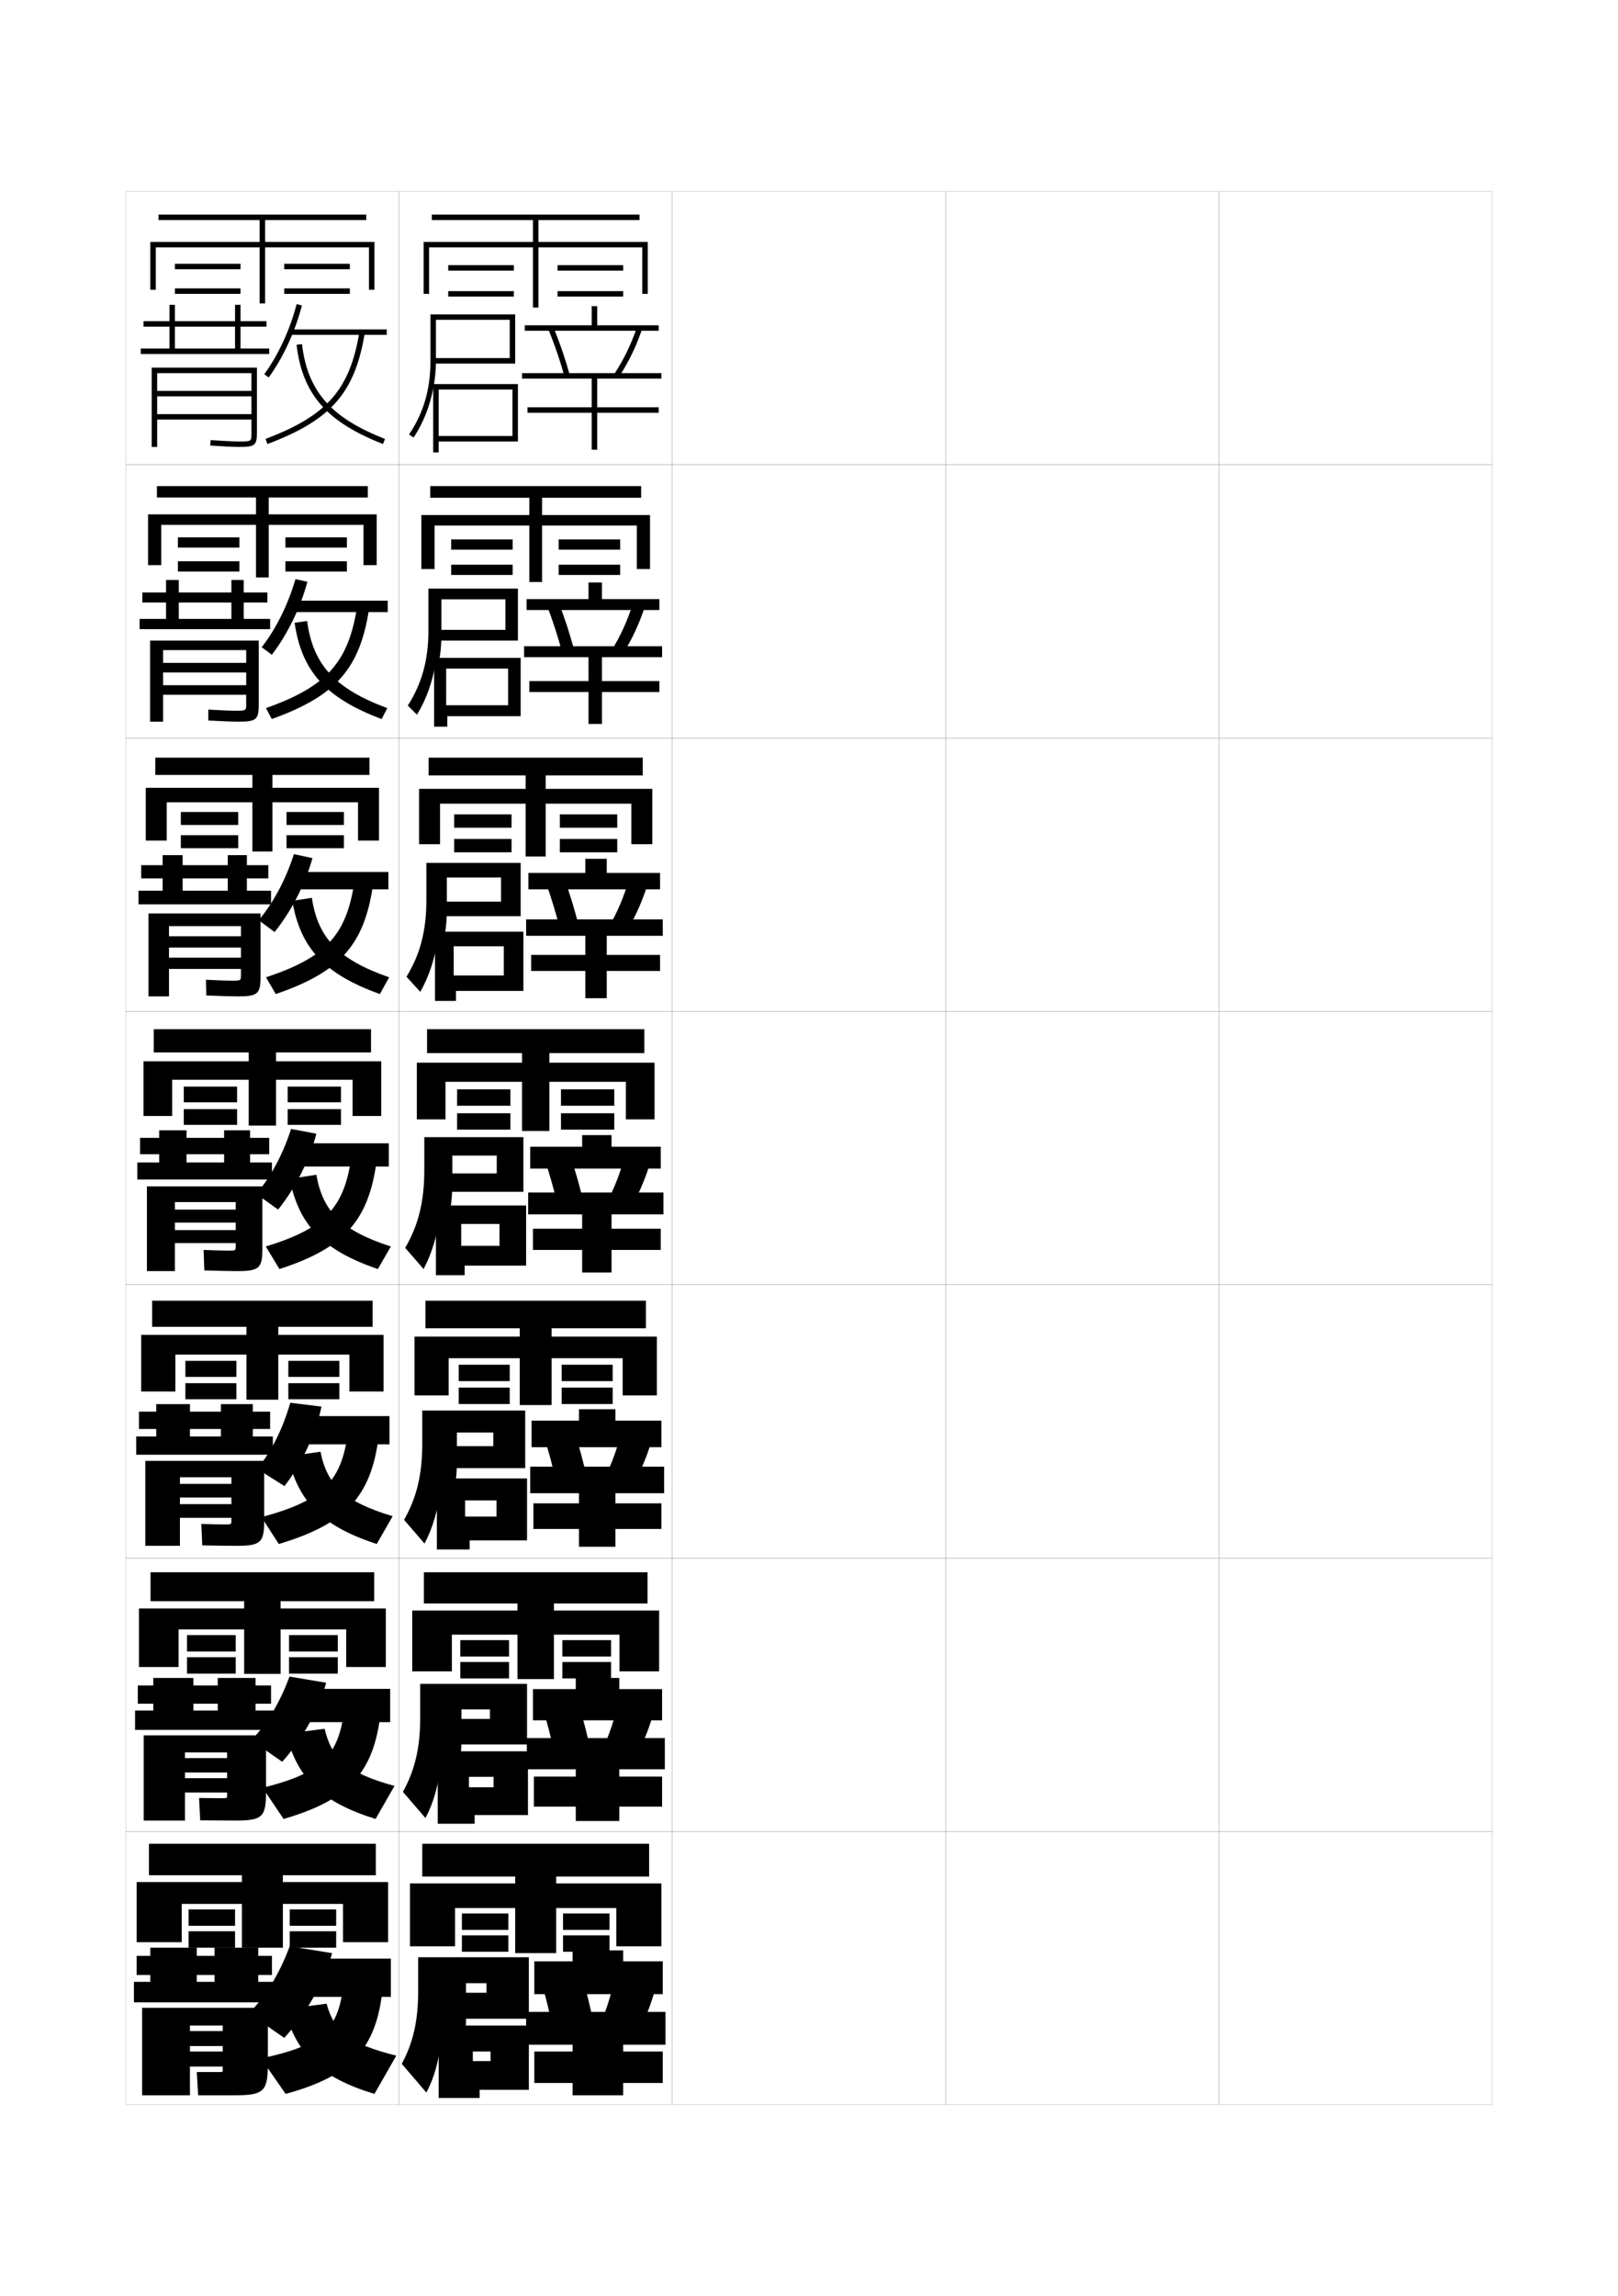 <?xml version="1.0" encoding="utf-8"?>
<!-- Generator: Adobe Illustrator 15.0.2, SVG Export Plug-In . SVG Version: 6.00 Build 0)  -->
<!DOCTYPE svg PUBLIC "-//W3C//DTD SVG 1.1//EN" "http://www.w3.org/Graphics/SVG/1.1/DTD/svg11.dtd">
<svg version="1.1" id="glyphs" xmlns="http://www.w3.org/2000/svg" xmlns:xlink="http://www.w3.org/1999/xlink" x="0px" y="0px"
	 width="592px" height="840px" viewBox="0 0 592 840" enable-background="new 0 0 592 840" xml:space="preserve">
<g>
	<rect x="46" y="70" fill="none" stroke="#999999" stroke-width="0.1" width="100" height="100"/>
	<rect x="46" y="170" fill="none" stroke="#999999" stroke-width="0.1" width="100" height="100"/>
	<rect x="46" y="270" fill="none" stroke="#999999" stroke-width="0.1" width="100" height="100"/>
	<rect x="46" y="370" fill="none" stroke="#999999" stroke-width="0.1" width="100" height="100"/>
	<rect x="46" y="470" fill="none" stroke="#999999" stroke-width="0.1" width="100" height="100"/>
	<rect x="46" y="570" fill="none" stroke="#999999" stroke-width="0.1" width="100" height="100"/>
	<rect x="46" y="670" fill="none" stroke="#999999" stroke-width="0.1" width="100" height="100"/>
	<rect x="146" y="70" fill="none" stroke="#999999" stroke-width="0.1" width="100" height="100"/>
	<rect x="146" y="170" fill="none" stroke="#999999" stroke-width="0.1" width="100" height="100"/>
	<rect x="146" y="270" fill="none" stroke="#999999" stroke-width="0.1" width="100" height="100"/>
	<rect x="146" y="370" fill="none" stroke="#999999" stroke-width="0.1" width="100" height="100"/>
	<rect x="146" y="470" fill="none" stroke="#999999" stroke-width="0.1" width="100" height="100"/>
	<rect x="146" y="570" fill="none" stroke="#999999" stroke-width="0.1" width="100" height="100"/>
	<rect x="146" y="670" fill="none" stroke="#999999" stroke-width="0.1" width="100" height="100"/>
	<rect x="246" y="70" fill="none" stroke="#999999" stroke-width="0.1" width="100" height="100"/>
	<rect x="246" y="170" fill="none" stroke="#999999" stroke-width="0.1" width="100" height="100"/>
	<rect x="246" y="270" fill="none" stroke="#999999" stroke-width="0.1" width="100" height="100"/>
	<rect x="246" y="370" fill="none" stroke="#999999" stroke-width="0.1" width="100" height="100"/>
	<rect x="246" y="470" fill="none" stroke="#999999" stroke-width="0.1" width="100" height="100"/>
	<rect x="246" y="570" fill="none" stroke="#999999" stroke-width="0.1" width="100" height="100"/>
	<rect x="246" y="670" fill="none" stroke="#999999" stroke-width="0.1" width="100" height="100"/>
	<rect x="346" y="70" fill="none" stroke="#999999" stroke-width="0.1" width="100" height="100"/>
	<rect x="346" y="170" fill="none" stroke="#999999" stroke-width="0.1" width="100" height="100"/>
	<rect x="346" y="270" fill="none" stroke="#999999" stroke-width="0.1" width="100" height="100"/>
	<rect x="346" y="370" fill="none" stroke="#999999" stroke-width="0.1" width="100" height="100"/>
	<rect x="346" y="470" fill="none" stroke="#999999" stroke-width="0.1" width="100" height="100"/>
	<rect x="346" y="570" fill="none" stroke="#999999" stroke-width="0.1" width="100" height="100"/>
	<rect x="346" y="670" fill="none" stroke="#999999" stroke-width="0.1" width="100" height="100"/>
	<rect x="446" y="70" fill="none" stroke="#999999" stroke-width="0.1" width="100" height="100"/>
	<rect x="446" y="170" fill="none" stroke="#999999" stroke-width="0.1" width="100" height="100"/>
	<rect x="446" y="270" fill="none" stroke="#999999" stroke-width="0.1" width="100" height="100"/>
	<rect x="446" y="370" fill="none" stroke="#999999" stroke-width="0.1" width="100" height="100"/>
	<rect x="446" y="470" fill="none" stroke="#999999" stroke-width="0.1" width="100" height="100"/>
	<rect x="446" y="570" fill="none" stroke="#999999" stroke-width="0.1" width="100" height="100"/>
	<rect x="446" y="670" fill="none" stroke="#999999" stroke-width="0.1" width="100" height="100"/>
</g>
<g>
	<path d="M158.536,142C159.176,138.66,159.5,135.67,159.5,132v-15h27v14h-28v2h30v-18h-31v17
		c0,10.397-2.488,18.959-7.831,26.944l1.662,1.111
		C154.936,154.668,157.318,148.363,158.536,142L158.536,142z"/>
	<polygon points="160.5,159.5 187.5,159.5 187.5,142.5 160.5,142.5 160.5,140.5 189.5,140.5 189.5,161.5 160.5,161.5 160.5,165.5 
		158.5,165.5 158.5,140.5 160.5,140.5 	"/>
	<rect x="216.5" y="112" width="2" height="8"/>
	<rect x="192" y="119" width="49" height="2"/>
	<path d="M206.535,137.764c-1.596-5.836-3.711-12.008-5.958-17.378l1.846-0.771
		c2.278,5.447,4.424,11.705,6.042,17.622L206.535,137.764z"/>
	<path d="M226.331,138.056l-1.662-1.111c3.434-5.14,6.332-11.108,8.383-17.261
		l1.896,0.633C232.843,126.636,229.863,132.77,226.331,138.056z"/>
	<polygon points="242,138.5 242,136.5 191,136.5 191,138.5 216.5,138.5 216.5,149 193,149 193,151 216.5,151 216.5,164.5 
		218.5,164.5 218.5,151 241,151 241,149 218.5,149 218.5,138.5 	"/>
</g>
<g>
	<g>
		<path d="M161.5,219.25h23.417v11.167h-25.333v3.917H189.5v-19h-32.75v15.333
			c0,10.872-2.417,19.432-7.554,27.463l3.358,3.324
			c3.479-5.662,5.774-12.254,6.887-19.287h1.167
			c0.589-3.223,0.893-6.276,0.893-9.833V219.25z"/>
		<polygon points="163.25,240.667 163.25,258 185.917,258 185.917,244.583 163.25,244.583 
			163.25,240.667 190.5,240.667 190.5,262 163.667,262 163.667,265.833 158.833,265.833 
			158.833,240.667 		"/>
		<rect x="215.333" y="213.083" width="4.917" height="7.333"/>
		<rect x="192.667" y="219.166" width="48.583" height="4"/>
		<path d="M210.138,238.117l-4.442,0.683c-1.485-5.731-3.456-11.833-5.55-17.15
			l4.375-0.884C206.648,226.16,208.639,232.301,210.138,238.117z"/>
		<path d="M223.804,237.875c3.185-5.105,5.861-10.985,7.738-17.052l4.5,0.77
			c-1.974,6.243-4.762,12.26-8.095,17.531L223.804,237.875z"/>
		<polygon points="215.333,240.416 215.333,249.166 193.667,249.166 193.667,253.166 
			215.333,253.166 215.333,264.833 220.25,264.833 220.25,253.166 241.25,253.166 241.25,249.166 
			220.25,249.166 220.25,240.416 242.25,240.416 242.25,236.417 191.75,236.417 
			191.75,240.416 		"/>
	</g>
	<g>
		<path d="M163.5,321h19.833v8.833h-22.667v5.333H190.5v-19.5H156v13.667
			c0,11.346-2.344,19.905-7.277,27.981l5.054,5.537
			c3.355-5.937,5.562-12.816,6.568-20.519h2.333
			c0.539-3.106,0.821-6.221,0.821-9.667V321z"/>
		<polygon points="166,340.833 166,356.875 184.333,356.875 184.333,346.167 166,346.167 166,340.833 
			191.5,340.833 191.5,362.5 166.833,362.5 166.833,366.167 159.167,366.167 159.167,340.833 		"/>
		<rect x="214.167" y="314.167" width="7.833" height="6.667"/>
		<rect x="193.333" y="319.333" width="48.167" height="6"/>
		<path d="M211.811,338.997l-6.956,0.839c-1.373-5.626-3.199-11.658-5.141-16.921
			l6.904-0.997C208.596,327.259,210.433,333.283,211.811,338.997z"/>
		<path d="M222.939,338.807c2.936-5.071,5.389-10.863,7.092-16.843l7.104,0.906
			c-1.842,6.167-4.439,12.068-7.574,17.323L222.939,338.807z"/>
		<polygon points="214.167,342.333 214.167,349.333 194.333,349.333 194.333,355.208 
			214.167,355.208 214.167,365.167 222,365.167 222,355.208 241.5,355.208 241.5,349.333 
			222,349.333 222,342.333 242.5,342.333 242.5,336.333 192.5,336.333 192.5,342.333 		"/>
	</g>
	<g>
		<path d="M165.5,422.75h16.25v6.5h-20V436h29.75v-20h-36.25v12c0,11.819-2.271,20.378-7,28.5l6.75,7.75
			c3.23-6.211,5.349-13.379,6.25-21.75h3.5c0.488-2.99,0.75-6.166,0.75-9.5V422.75z"/>
		<polygon points="168.75,441 159.5,441 159.5,466.5 170,466.5 170,463 192.5,463 192.5,441 168.75,441 168.75,447.75 
			182.75,447.75 182.75,455.75 168.75,455.75 		"/>
		<rect x="213" y="415.25" width="10.75" height="6"/>
		<rect x="194" y="419.5" width="47.75" height="8"/>
		<path d="M213.484,439.878c-1.259-5.612-2.941-11.521-4.768-16.808l-9.434,1.109
			c1.789,5.209,3.471,11.172,4.732,16.692L213.484,439.878z"/>
		<path d="M222.074,439.738l9.102,1.523c2.937-5.24,5.342-11.024,7.053-17.115
			l-9.707-1.043C226.992,428.998,224.761,434.701,222.074,439.738z"/>
		<polygon points="213,444.25 213,449.5 195,449.5 195,457.25 213,457.25 213,465.5 223.75,465.5 223.75,457.25 241.75,457.25 
			241.75,449.5 223.75,449.5 223.75,444.25 242.75,444.25 242.75,436.25 193.25,436.25 193.25,444.25 		"/>
	</g>
</g>
<g>
	<path d="M167.167,524.041H180.5v5.001h-17.667v8.041h29.333V516H154.5v12.166
		c0,11.535-2.156,19.898-6.667,27.834l7.5,8.666c3.097-5.883,5.122-12.845,6-21.166H166.5
		c0.433-2.725,0.667-5.634,0.667-8.667V524.041z"/>
	<polygon points="170.167,540.833 159.833,540.833 159.833,566.834 171.833,566.834 
		171.833,563.5 192.833,563.5 192.833,540.833 170.167,540.833 170.167,548.875 181.667,548.875 
		181.667,554.791 170.167,554.791 	"/>
	<rect x="211.833" y="515.541" width="13.333" height="6.334"/>
	<rect x="194.5" y="519.708" width="47.5" height="9.708"/>
	<path d="M214.656,540.377c-1.14-5.344-2.669-10.959-4.345-16.039l-11.289,1.24
		c1.636,4.999,3.172,10.714,4.322,15.961L214.656,540.377z"/>
	<path d="M221.383,540.284l10.901,1.682c2.736-5.062,4.951-10.558,6.536-16.41
		l-11.638-1.195C225.822,530.005,223.814,535.445,221.383,540.284z"/>
	<polygon points="211.833,546.25 211.833,549.958 195.167,549.958 195.167,559.334 
		211.833,559.334 211.833,565.834 225.167,565.834 225.167,559.334 242,559.334 
		242,549.958 225.167,549.958 225.167,546.25 243,546.25 243,536.541 194,536.541 194,546.25 	"/>
</g>
<g>
	<path d="M168.833,625.333H179.25v3.501h-15.333v9.332h28.917V616H153.75v12.333
		c0,11.249-2.041,19.418-6.333,27.167l8.25,9.583
		c2.963-5.557,4.895-12.312,5.75-20.583H168.25c0.377-2.459,0.583-5.102,0.583-7.834
		V625.333z"/>
	<polygon points="171.583,640.666 160.167,640.666 160.167,667.167 173.667,667.167 
		173.667,664 193.167,664 193.167,640.666 171.583,640.666 171.583,649.999 
		180.583,649.999 180.583,653.833 171.583,653.833 	"/>
	<rect x="210.667" y="613.833" width="15.917" height="6.667"/>
	<rect x="195" y="617.916" width="47.25" height="11.417"/>
	<path d="M215.828,639.376c-1.021-5.075-2.396-10.397-3.923-15.27l-13.145,1.37
		c1.483,4.789,2.873,10.256,3.911,15.23L215.828,639.376z"/>
	<path d="M220.691,639.33l12.7,1.84c2.535-4.884,4.56-10.091,6.018-15.705
		l-13.569-1.348C224.651,629.512,222.868,634.688,220.691,639.33z"/>
	<polygon points="210.667,647.25 210.667,649.916 195.333,649.916 195.333,660.917 
		210.667,660.917 210.667,666.167 226.583,666.167 226.583,660.917 242.25,660.917 
		242.25,649.916 226.583,649.916 226.583,647.25 243.25,647.25 243.25,635.833 192.75,635.833 
		192.75,647.25 	"/>
</g>
<g>
	<path d="M170.5,725.5h7.5v3.5h-13v9.5h28.5V716H153v12.5c0,10.964-1.926,18.938-6,26.5l9,10.5
		c2.83-5.229,4.668-11.778,5.5-20h8.5c0.321-2.193,0.5-4.569,0.5-7V725.5z"/>
	<polygon points="173,741 160.5,741 160.5,767.5 175.5,767.5 175.5,764.5 193.5,764.5 193.5,741 173,741 173,750.5 179.5,750.5 
		179.5,754 173,754 	"/>
	<rect x="209.5" y="713.5" width="18.5" height="7"/>
	<rect x="195.5" y="717.5" width="47" height="12"/>
	<path d="M217,739.5c-0.902-4.808-2.124-9.836-3.5-14.5l-15,1.5c1.33,4.579,2.573,9.798,3.5,14.5
		L217,739.5z"/>
	<path d="M224.5,725c-1.02,5.144-2.578,10.058-4.5,14.5l14.5,2c2.333-4.706,4.168-9.625,5.5-15
		L224.5,725z"/>
	<polygon points="209.5,748 209.5,750.5 195.5,750.5 195.5,762 209.5,762 209.5,766.5 228,766.5 228,762 242.5,762 242.5,750.5 
		228,750.5 228,748 243.5,748 243.5,736 192.5,736 192.5,748 	"/>
</g>
<g>
	<polygon points="197,88.5 197,80.5 234,80.5 234,78.5 158,78.5 158,80.5 195,80.5 195,88.5 155,88.5 155,107.5 157,107.5 157,90.5 
		195,90.5 195,112.5 197,112.5 197,90.5 235,90.5 235,107.5 237,107.5 237,88.5 	"/>
	<rect x="164" y="97" width="24" height="2"/>
	<rect x="164" y="106.5" width="24" height="2"/>
	<rect x="204" y="97" width="24" height="2"/>
	<rect x="204" y="106.5" width="24" height="2"/>
</g>
<g>
	<g>
		<polygon points="198.333,188.417 198.333,182.083 234.583,182.083 234.583,177.833 
			157.416,177.833 157.416,182.083 193.666,182.083 193.666,188.417 154.166,188.417 
			154.166,208.167 159,208.167 159,192.25 193.666,192.25 193.666,212.917 
			198.333,212.917 198.333,192.25 233,192.25 233,208.167 237.833,208.167 
			237.833,188.417 		"/>
		<rect x="165.083" y="197.333" width="22.5" height="3.75"/>
		<rect x="165.083" y="206.584" width="22.5" height="3.749"/>
		<rect x="204.416" y="197.333" width="22.5" height="3.75"/>
		<rect x="204.416" y="206.584" width="22.5" height="3.749"/>
	</g>
	<g>
		<polygon points="199.667,288.583 199.667,283.667 235.167,283.667 235.167,277.167 
			156.833,277.167 156.833,283.667 192.333,283.667 192.333,288.583 153.333,288.583 
			153.333,308.833 161,308.833 161,294 192.333,294 192.333,313.333 199.667,313.333 
			199.667,294 231,294 231,308.833 238.667,308.833 238.667,288.583 		"/>
		<rect x="166.167" y="297.917" width="21" height="4.875"/>
		<rect x="166.167" y="306.917" width="21" height="4.875"/>
		<rect x="204.833" y="297.917" width="21" height="4.875"/>
		<rect x="204.833" y="306.917" width="21" height="4.875"/>
	</g>
	<g>
		<polygon points="201,388.75 201,385.25 235.75,385.25 235.75,376.5 156.25,376.5 156.25,385.25 191,385.25 191,388.75 
			152.5,388.75 152.5,409.5 163,409.5 163,395.75 191,395.75 191,413.75 201,413.75 201,395.75 229,395.75 229,409.5 239.5,409.5 
			239.5,388.75 		"/>
		<rect x="167.25" y="398.5" width="19.5" height="6"/>
		<rect x="167.25" y="407.25" width="19.5" height="6"/>
		<rect x="205.25" y="398.5" width="19.5" height="6"/>
		<rect x="205.25" y="407.25" width="19.5" height="6"/>
	</g>
	<g>
		<polygon points="201.833,488.959 201.833,485.916 236.333,485.916 236.333,475.834 
			155.667,475.834 155.667,485.916 190.167,485.916 190.167,488.959 151.667,488.959 
			151.667,510.459 164.167,510.459 164.167,496.875 190.167,496.875 190.167,514 201.833,514 
			201.833,496.875 227.833,496.875 227.833,510.459 240.333,510.459 240.333,488.959 		"/>
		<rect x="167.833" y="499.25" width="18.667" height="6"/>
		<rect x="167.833" y="507.625" width="18.667" height="6"/>
		<rect x="205.5" y="499.25" width="18.667" height="6"/>
		<rect x="205.5" y="507.625" width="18.667" height="6"/>
	</g>
	<g>
		<polygon points="202.666,589.167 202.666,586.583 236.916,586.583 236.916,575.167 
			155.084,575.167 155.084,586.583 189.334,586.583 189.334,589.167 150.834,589.167 
			150.834,611.417 165.334,611.417 165.334,598 189.334,598 189.334,614.25 202.666,614.25 
			202.666,598 226.666,598 226.666,611.417 241.166,611.417 241.166,589.167 		"/>
		<rect x="168.416" y="600" width="17.834" height="6"/>
		<rect x="168.416" y="608" width="17.834" height="6"/>
		<rect x="205.75" y="600" width="17.834" height="6"/>
		<rect x="205.75" y="608" width="17.834" height="6"/>
	</g>
</g>
<g>
	<polygon points="242,712 242,689 203.5,689 203.5,686.5 237.5,686.5 237.5,674.5 154.5,674.5 154.5,686.5 188.5,686.5 188.5,689 
		150,689 150,712 166.5,712 166.5,698 188.5,698 188.5,714.5 203.5,714.5 203.5,698 225.5,698 225.5,712 	"/>
	<rect x="169" y="700" width="17" height="6"/>
	<rect x="169" y="708" width="17" height="6"/>
	<rect x="206" y="700" width="17" height="6"/>
	<rect x="206" y="708" width="17" height="6"/>
</g>
<g>
	<polygon points="88,127.5 88,119.5 97.5,119.5 97.5,117.5 88,117.5 88,111.5 86,111.5 86,117.5 64,117.5 64,111.5 62,111.5 
		62,117.5 52.5,117.5 52.5,119.5 62,119.5 62,127.5 64,127.5 64,119.5 86,119.5 86,127.5 51.5,127.5 51.5,129.5 98.5,129.5 
		98.5,127.5 	"/>
	<path d="M55.5,134.5v29h2v-27H92v6.5H57.5v2H92v6.5H57.5v2H92v5c0,3,0,3-4.5,3
		c-2.098,0-5.705-0.172-10.431-0.498l-0.138,1.996C81.771,163.331,85.326,163.5,87.5,163.5
		c5.435,0,6.5-0.4,6.5-5v-24H55.5z"/>
</g>
<g>
	<g>
		<polygon points="49,725 49,732.5 100.5,732.5 100.5,725 94.5,725 94.5,722.5 99.5,722.5 99.5,715.5 94.5,715.5 94.5,712.5 
			78.5,712.5 78.5,715.5 72,715.5 72,712.5 55,712.5 55,715.5 50,715.5 50,722.5 55,722.5 55,725 72,725 72,722.5 78.5,722.5 
			78.5,725 		"/>
	</g>
	<path d="M86,766.5c10.63,0,12-1.511,12-11.5v-20.5H52v32h17.5V741h12v2h-12v5.5h12v2h-12v5.5h12v1.5
		c0,0.484-0.023,0.5-2,0.5c-1.141,0-4.083,0-7.5,0l0.5,8.5C80.328,766.5,83.54,766.5,86,766.5z"/>
</g>
<g>
	<g>
		<path d="M101.75,442.5l-8-5.75c5.166-5.965,9.692-14.231,12.75-23.75l9.25,1.75
			C113.301,424.302,108.019,434.751,101.75,442.5z"/>
		<rect x="108.25" y="418.25" width="34" height="8.5"/>
		<path d="M97.25,456c21.643-6.658,28.688-14.146,31.29-32.612l9.276,1.225
			C134.883,446.766,125.738,456.616,102.25,464.25L97.25,456z"/>
		<path d="M115.75,429.75c2.329,13.368,9.16,20.364,27.25,26.25l-4.75,8.25
			c-20.062-6.859-28.891-16.028-32.25-33L115.75,429.75z"/>
	</g>
	<g>
		<path d="M104.092,543.653l-10.011-6.318c5.006-5.977,9.289-14.29,12.127-24.169
			l11.422,1.404C115.626,524.286,110.471,535.386,104.092,543.653z"/>
		<rect x="108.833" y="518.041" width="33.667" height="10.334"/>
		<path d="M95.667,555c22.147-5.938,29.147-12.846,31.556-30.408l11.322,0.982
			c-2.789,22.191-12.357,32.023-36.545,39.26L95.667,555z"/>
		<path d="M117.261,531.084c2.441,12.156,8.767,18.285,26.406,23.582l-5.833,10.168
			c-19.898-6.501-28.727-15.385-32.5-32.084L117.261,531.084z"/>
	</g>
	<g>
		<path d="M103.25,644.5l-11.333-7.916c5.458-5.447,10.355-13.336,14-23.251l13.417,2.25
			C116.761,625.227,110.587,636.404,103.25,644.5z"/>
		<rect x="109.417" y="617.833" width="33.333" height="12.167"/>
		<path d="M96.083,654c21.249-5.219,27.76-11.545,29.821-28.204l13.368,0.741
			c-2.491,22.229-11.959,32.042-35.522,38.88L96.083,654z"/>
		<path d="M118.772,632.417c2.553,10.945,8.374,16.207,25.561,20.916l-6.916,12.084
			c-19.735-6.142-28.563-14.741-32.75-31.167L118.772,632.417z"/>
	</g>
</g>
<g>
	<path d="M104,745.5l-13-9c5.75-5.54,10.964-13.749,15-24.5l15.5,2.5
		C118.807,724.689,112.043,736.812,104,745.5z"/>
	<rect x="110" y="716.5" width="33" height="14"/>
	<path d="M95.5,753l9,13c23.601-6.439,33.231-16.234,35.5-38.5l-14.5-0.5
		C123.646,742.757,117.203,748.502,95.5,753z"/>
	<path d="M119.5,733l-15.5,2c4.602,16.549,13.428,25.07,33,31l8-14
		C127.736,747.71,122.243,743.127,119.5,733z"/>
</g>
<g>
	<polygon points="137,88.5 137,106 135,106 135,90.5 97,90.5 97,111 95,111 95,90.5 57,90.5 57,106 55,106 55,88.5 95,88.5 95,80.5 
		58,80.5 58,78.5 134,78.5 134,80.5 97,80.5 97,88.5 	"/>
	<rect x="64" y="96.5" width="24" height="2"/>
	<rect x="64" y="105.5" width="24" height="2"/>
	<rect x="104" y="96.5" width="24" height="2"/>
	<rect x="104" y="105.5" width="24" height="2"/>
</g>
<g>
	<g>
		<polygon points="98.333,188.167 137.833,188.167 137.833,206.75 133,206.75 133,192 
			98.333,192 98.333,211.25 93.667,211.25 93.667,192 59,192 59,206.75 54.166,206.75 
			54.166,188.167 93.667,188.167 93.667,182 57.416,182 57.416,177.833 134.583,177.833 
			134.583,182 98.333,182 		"/>
		<rect x="65.083" y="196.583" width="22.5" height="3.75"/>
		<rect x="65.083" y="205.333" width="22.5" height="3.75"/>
		<rect x="104.417" y="196.583" width="22.5" height="3.75"/>
		<rect x="104.417" y="205.333" width="22.5" height="3.75"/>
	</g>
	<g>
		<polygon points="99.667,288.208 138.667,288.208 138.667,307.5 131,307.5 131,293.5 99.667,293.5 
			99.667,311.5 92.333,311.5 92.333,293.5 61,293.5 61,307.5 53.333,307.5 53.333,288.208 
			92.333,288.208 92.333,283.5 56.833,283.5 56.833,277.167 135.167,277.167 135.167,283.5 
			99.667,283.5 		"/>
		<rect x="66.167" y="297.042" width="21" height="4.75"/>
		<rect x="66.167" y="305.542" width="21" height="4.75"/>
		<rect x="104.833" y="297.042" width="21" height="4.75"/>
		<rect x="104.833" y="305.542" width="21" height="4.75"/>
	</g>
	<g>
		<polygon points="101,388.25 101,385 135.75,385 135.75,376.5 56.25,376.5 56.25,385 91,385 91,388.25 52.5,388.25 52.5,408.25 
			63,408.25 63,395 91,395 91,411.75 101,411.75 101,395 129,395 129,408.25 139.5,408.25 139.5,388.25 		"/>
		<rect x="67.25" y="397.5" width="19.5" height="5.75"/>
		<rect x="67.25" y="405.75" width="19.5" height="5.75"/>
		<rect x="105.25" y="397.5" width="19.5" height="5.75"/>
		<rect x="105.25" y="405.75" width="19.5" height="5.75"/>
	</g>
	<g>
		<polygon points="127.833,509.041 127.833,495.541 101.833,495.541 101.833,512.041 
			90.167,512.041 90.167,495.541 64.167,495.541 64.167,509.041 51.667,509.041 
			51.667,488.334 90.167,488.334 90.167,485.375 55.667,485.375 55.667,475.834 
			136.333,475.834 136.333,485.375 101.833,485.375 101.833,488.334 140.333,488.334 
			140.333,509.041 		"/>
		<rect x="67.833" y="497.834" width="18.667" height="5.874"/>
		<rect x="67.833" y="506" width="18.667" height="5.875"/>
		<rect x="105.5" y="497.834" width="18.667" height="5.874"/>
		<rect x="105.5" y="506" width="18.667" height="5.875"/>
	</g>
	<g>
		<polygon points="126.667,609.833 126.667,596.083 102.667,596.083 102.667,612.333 
			89.333,612.333 89.333,596.083 65.333,596.083 65.333,609.833 50.833,609.833 
			50.833,588.417 89.333,588.417 89.333,585.749 55.083,585.749 55.083,575.167 
			136.917,575.167 136.917,585.749 102.667,585.749 102.667,588.417 141.167,588.417 
			141.167,609.833 		"/>
		<rect x="68.417" y="598.167" width="17.833" height="5.999"/>
		<rect x="68.417" y="606.25" width="17.833" height="6"/>
		<rect x="105.75" y="598.167" width="17.833" height="5.999"/>
		<rect x="105.75" y="606.25" width="17.833" height="6"/>
	</g>
</g>
<g>
	<g>
		<polygon points="89.166,226.416 89.166,220.417 97.833,220.417 97.833,216.749 
			89.166,216.749 89.166,212.166 84.667,212.166 84.667,216.749 65.416,216.749 
			65.416,212.166 60.75,212.166 60.75,216.749 52.083,216.749 52.083,220.417 60.75,220.417 
			60.75,226.416 65.416,226.416 65.416,220.417 84.667,220.417 84.667,226.416 
			51.083,226.416 51.083,230.166 98.833,230.166 98.833,226.416 		"/>
		<path d="M54.917,234.333V264h4.75v-26.167h30.417v4.666H59.667V246h30.417v4.666H59.667v3.5
			h30.417v3.248c0,2.581-0.004,2.583-3.917,2.583
			c-1.938,0-5.447-0.139-9.954-0.416l-0.008,4C81.541,263.867,85.028,264,87.25,264
			c6.35,0,7.416-0.642,7.416-6.083v-23.583H54.917z"/>
	</g>
	<g>
		<polygon points="90.333,325.833 90.333,321.333 98.167,321.333 98.167,316.5 
			90.333,316.5 90.333,312.833 83.333,312.833 83.333,316.5 66.833,316.5 
			66.833,312.833 59.5,312.833 59.5,316.5 51.667,316.5 51.667,321.333 59.5,321.333 
			59.5,325.833 66.833,325.833 66.833,321.333 83.333,321.333 83.333,325.833 
			50.667,325.833 50.667,330.833 99.167,330.833 99.167,325.833 		"/>
		<path d="M54.333,334.167V364.5h7.5v-25.708h26.333v3.708H61.833V346.625h26.333v3.708H61.833
			v4.125h26.333v2.124c0,2.162-0.008,2.167-3.333,2.167
			c-1.778,0-5.188-0.106-9.477-0.333l0.121,5.75C81.312,364.403,84.731,364.5,87,364.5
			c7.265,0,8.333-0.884,8.333-7.167v-23.167H54.333z"/>
	</g>
	<g>
		<polygon points="91.5,425.25 91.5,422.25 98.5,422.25 98.5,416.25 91.5,416.25 91.5,413.5 82,413.5 82,416.25 68.25,416.25 
			68.25,413.5 58.25,413.5 58.25,416.25 51.25,416.25 51.25,422.25 58.25,422.25 58.25,425.25 68.25,425.25 68.25,422.25 82,422.25 
			82,425.25 50.25,425.25 50.25,431.5 99.5,431.5 99.5,425.25 		"/>
		<path d="M53.75,434v31H64v-25.25h22.25v2.75H64v4.75h22.25V450H64v4.75h22.25v1c0,1.742-0.012,1.75-2.75,1.75
			c-1.619,0-4.929-0.072-9-0.25l0.25,7.5c6.333,0.189,9.684,0.25,12,0.25c8.181,0,9.25-1.125,9.25-8.25
			V434H53.75z"/>
	</g>
	<g>
		<polygon points="92.5,525.5 92.5,522.751 98.833,522.751 98.833,516.418 92.5,516.418 92.5,513.668 
			80.833,513.668 80.833,516.418 69.5,516.418 69.5,513.668 57.167,513.668 
			57.167,516.418 50.833,516.418 50.833,522.751 57.167,522.751 57.167,525.5 69.5,525.5 
			69.5,522.751 80.833,522.751 80.833,525.5 49.833,525.5 49.833,532.167 99.833,532.167 
			99.833,525.5 		"/>
		<path d="M53.167,534.417V565.5h12.667v-25.082h18.833v2.416H65.833v5h18.833V550.25H65.833v5
			h18.833v1.084c0,1.322-0.016,1.332-2.5,1.332c-1.459,0-4.647-0.048-8.5-0.166
			L74,565.334C80.831,565.46,84.136,565.5,86.5,565.5c8.997,0,10.167-1.254,10.167-9.334
			v-21.749H53.167z"/>
	</g>
	<g>
		<polygon points="93.5,625.751 93.5,623.252 99.167,623.252 99.167,616.585 93.5,616.585 
			93.5,613.836 79.667,613.836 79.667,616.585 70.75,616.585 70.75,613.836 56.083,613.836 
			56.083,616.585 50.417,616.585 50.417,623.252 56.083,623.252 56.083,625.751 
			70.75,625.751 70.75,623.252 79.667,623.252 79.667,625.751 49.417,625.751 
			49.417,632.834 100.167,632.834 100.167,625.751 		"/>
		<path d="M52.583,634.834V666h15.084v-24.915h15.417v2.082H67.667v5.251h15.417V650.5
			H67.667v5.251h15.417v1.166c0,0.903-0.02,0.916-2.25,0.916
			c-1.3,0-4.365-0.024-8-0.083L73.25,665.917C80.58,665.98,83.838,666,86.25,666
			c9.813,0,11.083-1.382,11.083-10.417v-20.749H52.583z"/>
	</g>
</g>
<g>
	<polygon points="125.5,710.5 125.5,696.5 103.5,696.5 103.5,712.5 88.5,712.5 88.5,696.5 66.5,696.5 66.5,710.5 50,710.5 50,688.5 
		88.5,688.5 88.5,686 54.5,686 54.5,674.5 137.5,674.5 137.5,686 103.5,686 103.5,688.5 142,688.5 142,710.5 	"/>
	<rect x="69" y="698.5" width="17" height="6"/>
	<rect x="69" y="706.5" width="17" height="6"/>
	<rect x="106" y="698.5" width="17" height="6"/>
	<rect x="106" y="706.5" width="17" height="6"/>
</g>
<g>
	<g>
		<path d="M98.308,138.09l-1.615-1.18c5.123-7.02,9.438-16.372,11.839-25.66
			l1.938,0.5C108.006,121.273,103.574,130.874,98.308,138.09z"/>
		<rect x="106.5" y="120.5" width="35" height="2"/>
		<path d="M97.854,162.436l-0.707-1.871c22.559-8.518,30.908-18.05,34.367-39.226
			l1.973,0.322C129.889,143.701,121.229,153.608,97.854,162.436z"/>
		<path d="M140.137,162.432c-20.631-8.062-29.499-18.244-31.63-36.314l1.986-0.234
			c2.029,17.213,10.545,26.938,30.37,34.686L140.137,162.432z"/>
	</g>
	<g>
		<path d="M99.456,239.526l-3.707-2.754c5.192-6.623,9.653-15.574,12.354-24.914
			l4.363,0.976C109.925,222.346,105.122,232.185,99.456,239.526z"/>
		<rect x="107.208" y="219.75" width="34.667" height="4.167"/>
		<path d="M97.307,259.043c22.253-7.898,30.168-16.749,33.341-37.021l4.407,0.623
			c-3.376,22.078-12.197,31.966-35.61,40.396L97.307,259.043z"/>
		<path d="M112.371,227.172c2.129,15.932,10.083,24.747,29.331,31.874l-2.068,3.992
			c-20.44-7.662-29.296-17.506-31.836-35.21L112.371,227.172z"/>
	</g>
	<g>
		<path d="M100.459,340.962l-5.797-4.328c5.261-6.226,9.867-14.775,12.87-24.167
			l6.789,1.452C111.7,323.418,106.525,333.496,100.459,340.962z"/>
		<rect x="107.772" y="319" width="34.333" height="6.333"/>
		<path d="M97.322,357.521c21.947-7.278,29.428-15.447,32.315-34.816l6.842,0.924
			c-3.155,22.115-12.138,31.984-35.589,40.017L97.322,357.521z"/>
		<path d="M114.104,328.461c2.229,14.65,9.622,22.556,28.291,29.062l-3.409,6.121
			c-20.251-7.261-29.094-16.767-32.043-34.105L114.104,328.461z"/>
	</g>
</g>
</svg>
